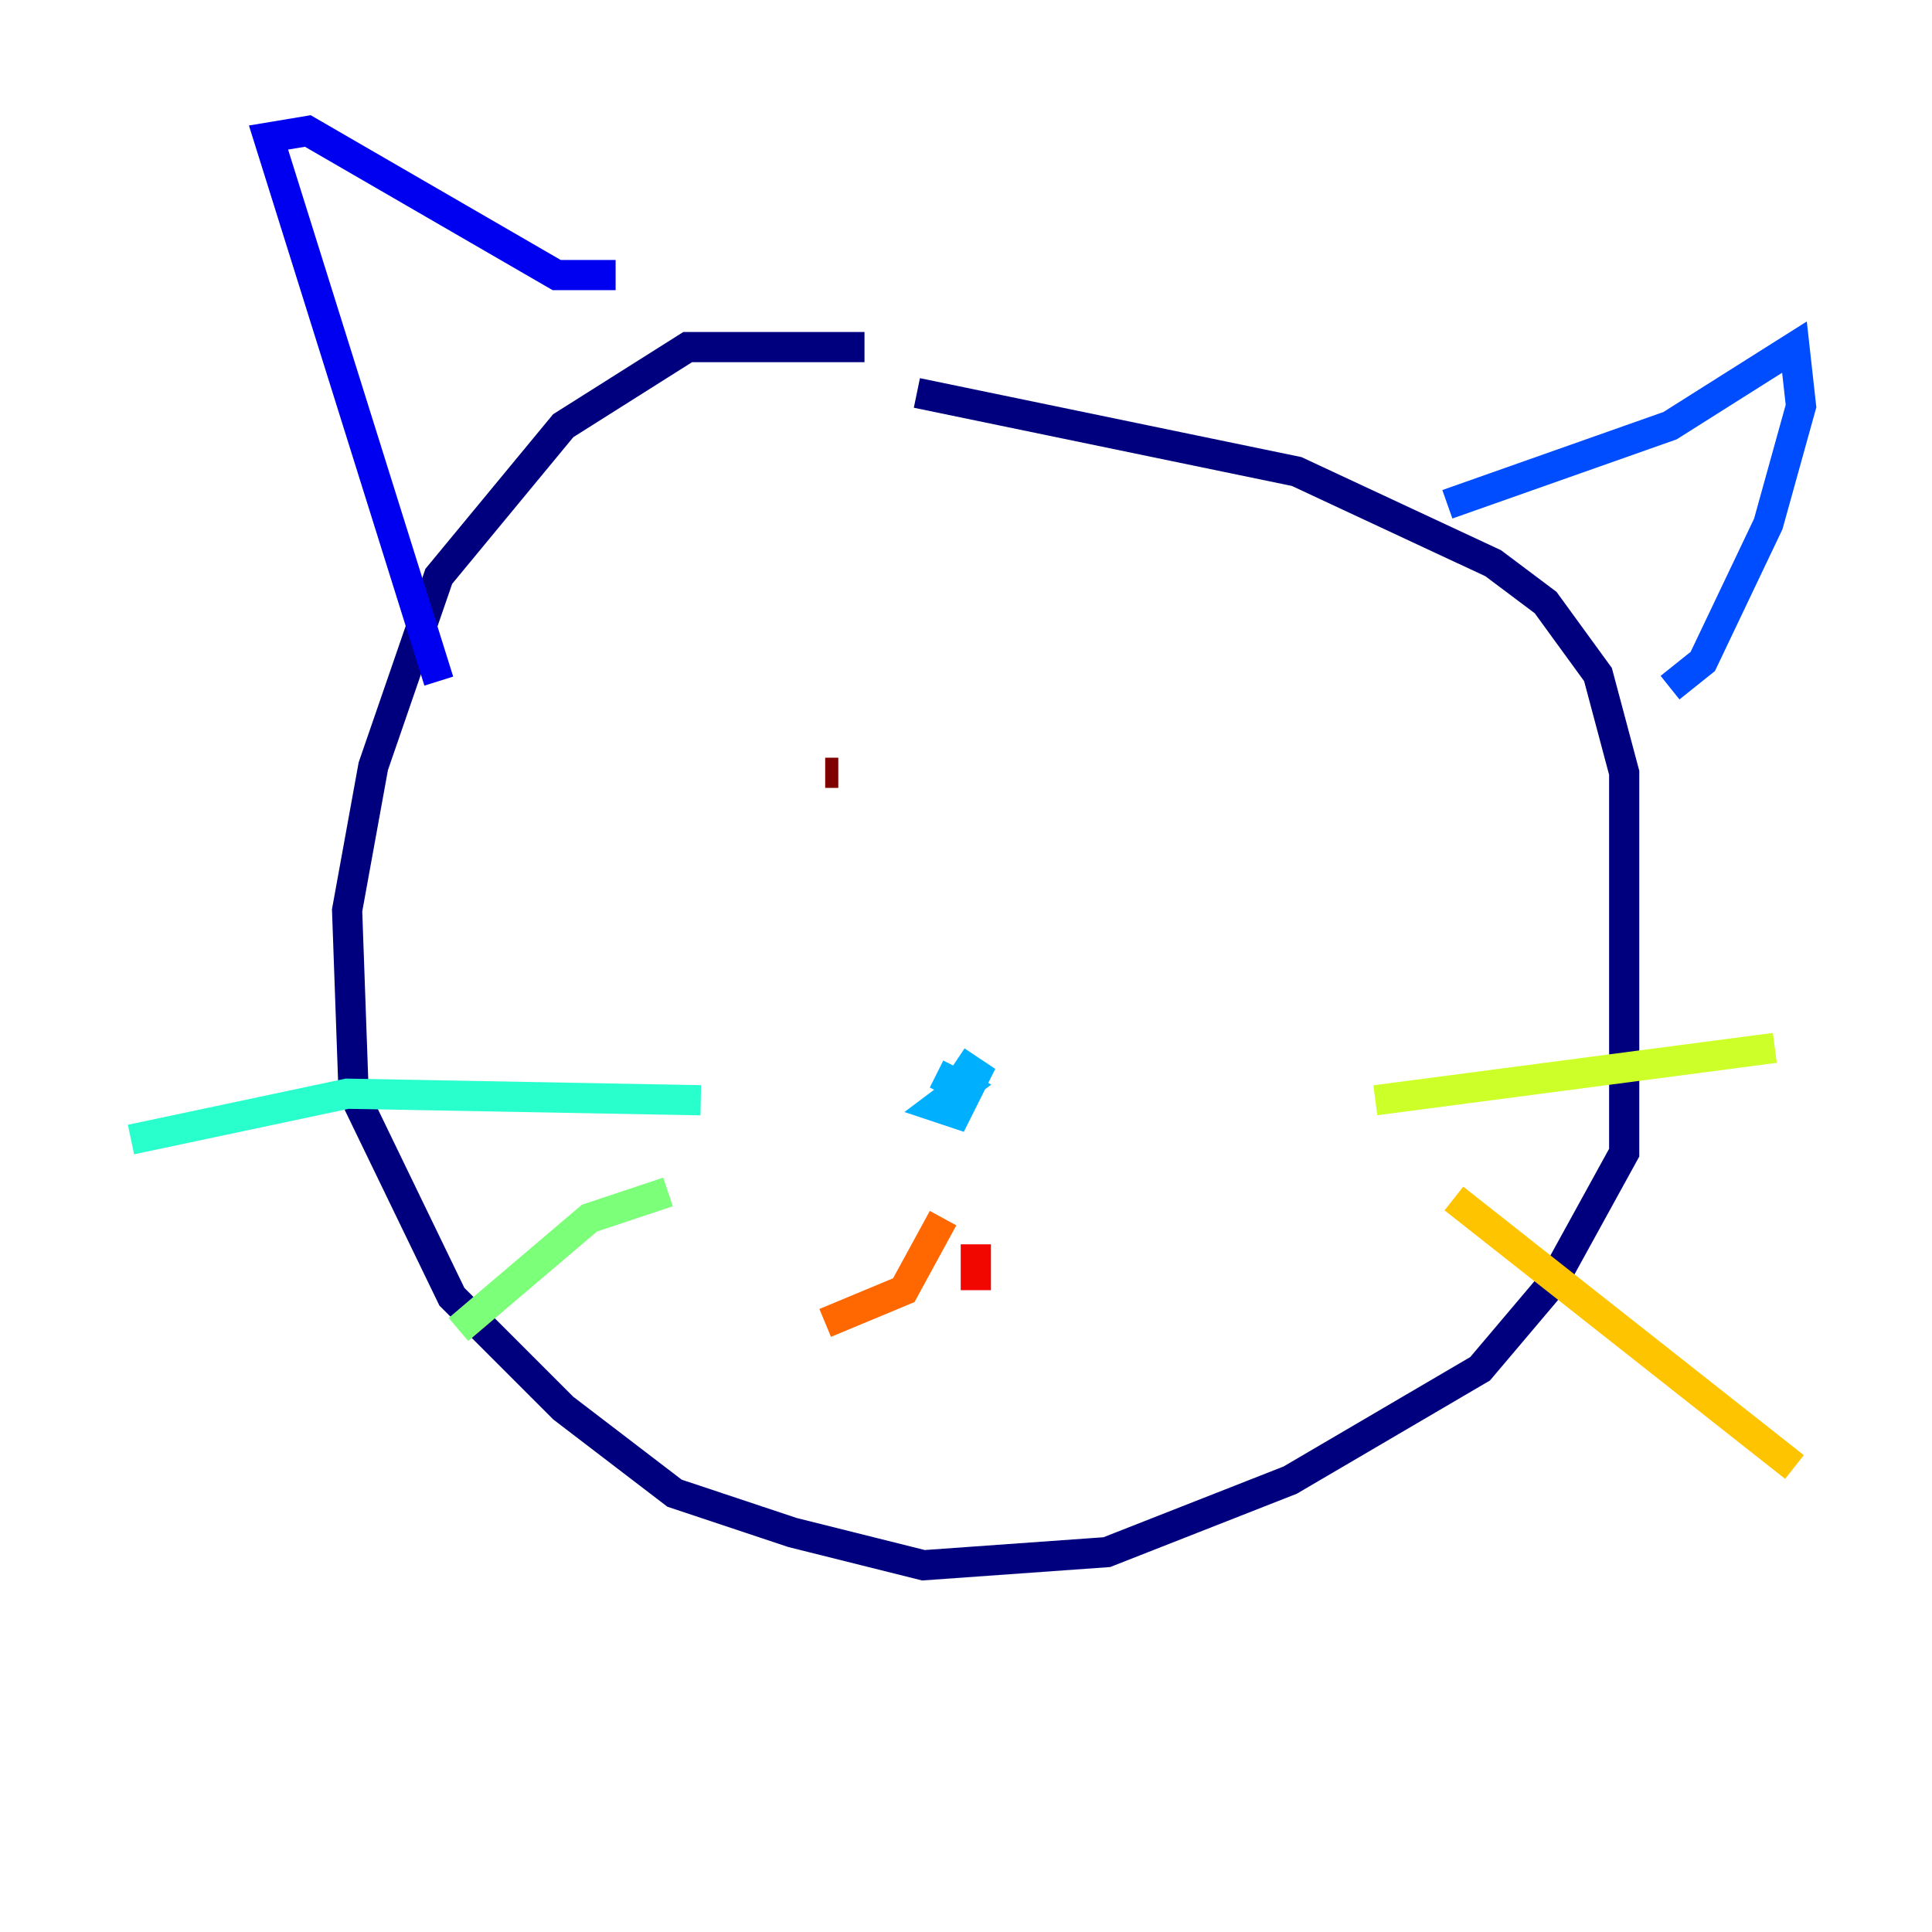 <?xml version="1.0" encoding="utf-8" ?>
<svg baseProfile="tiny" height="128" version="1.2" viewBox="0,0,128,128" width="128" xmlns="http://www.w3.org/2000/svg" xmlns:ev="http://www.w3.org/2001/xml-events" xmlns:xlink="http://www.w3.org/1999/xlink"><defs /><polyline fill="none" points="57.275,22.997 45.559,22.997 37.315,28.203 29.071,38.183 24.732,50.766 22.997,60.312 23.43,72.461 29.939,85.912 37.315,93.288 44.691,98.929 52.502,101.532 61.18,103.702 73.329,102.834 85.478,98.061 98.061,90.685 102.834,85.044 107.607,76.366 107.607,51.2 105.871,44.691 102.4,39.919 98.929,37.315 85.912,31.241 60.746,26.034" stroke="#00007f" stroke-width="2" /><polyline fill="none" points="29.071,45.125 17.79,9.112 20.393,8.678 36.881,18.224 40.786,18.224" stroke="#0000f1" stroke-width="2" /><polyline fill="none" points="95.891,33.41 110.644,28.203 118.888,22.997 119.322,26.902 117.153,34.712 112.814,43.824 110.644,45.559" stroke="#004cff" stroke-width="2" /><polyline fill="none" points="62.047,71.159 63.783,72.027 62.047,73.329 63.349,73.763 64.651,71.159 63.349,70.291" stroke="#00b0ff" stroke-width="2" /><polyline fill="none" points="46.427,72.895 22.997,72.461 8.678,75.498" stroke="#29ffcd" stroke-width="2" /><polyline fill="none" points="44.258,78.969 39.051,80.705 30.373,88.081" stroke="#7cff79" stroke-width="2" /><polyline fill="none" points="91.119,72.895 117.586,69.424" stroke="#cdff29" stroke-width="2" /><polyline fill="none" points="96.325,79.403 118.888,97.193" stroke="#ffc400" stroke-width="2" /><polyline fill="none" points="62.481,80.705 59.878,85.478 54.671,87.647" stroke="#ff6700" stroke-width="2" /><polyline fill="none" points="64.651,82.441 64.651,85.478" stroke="#f10700" stroke-width="2" /><polyline fill="none" points="54.671,51.2 55.539,51.2" stroke="#7f0000" stroke-width="2" /></svg>